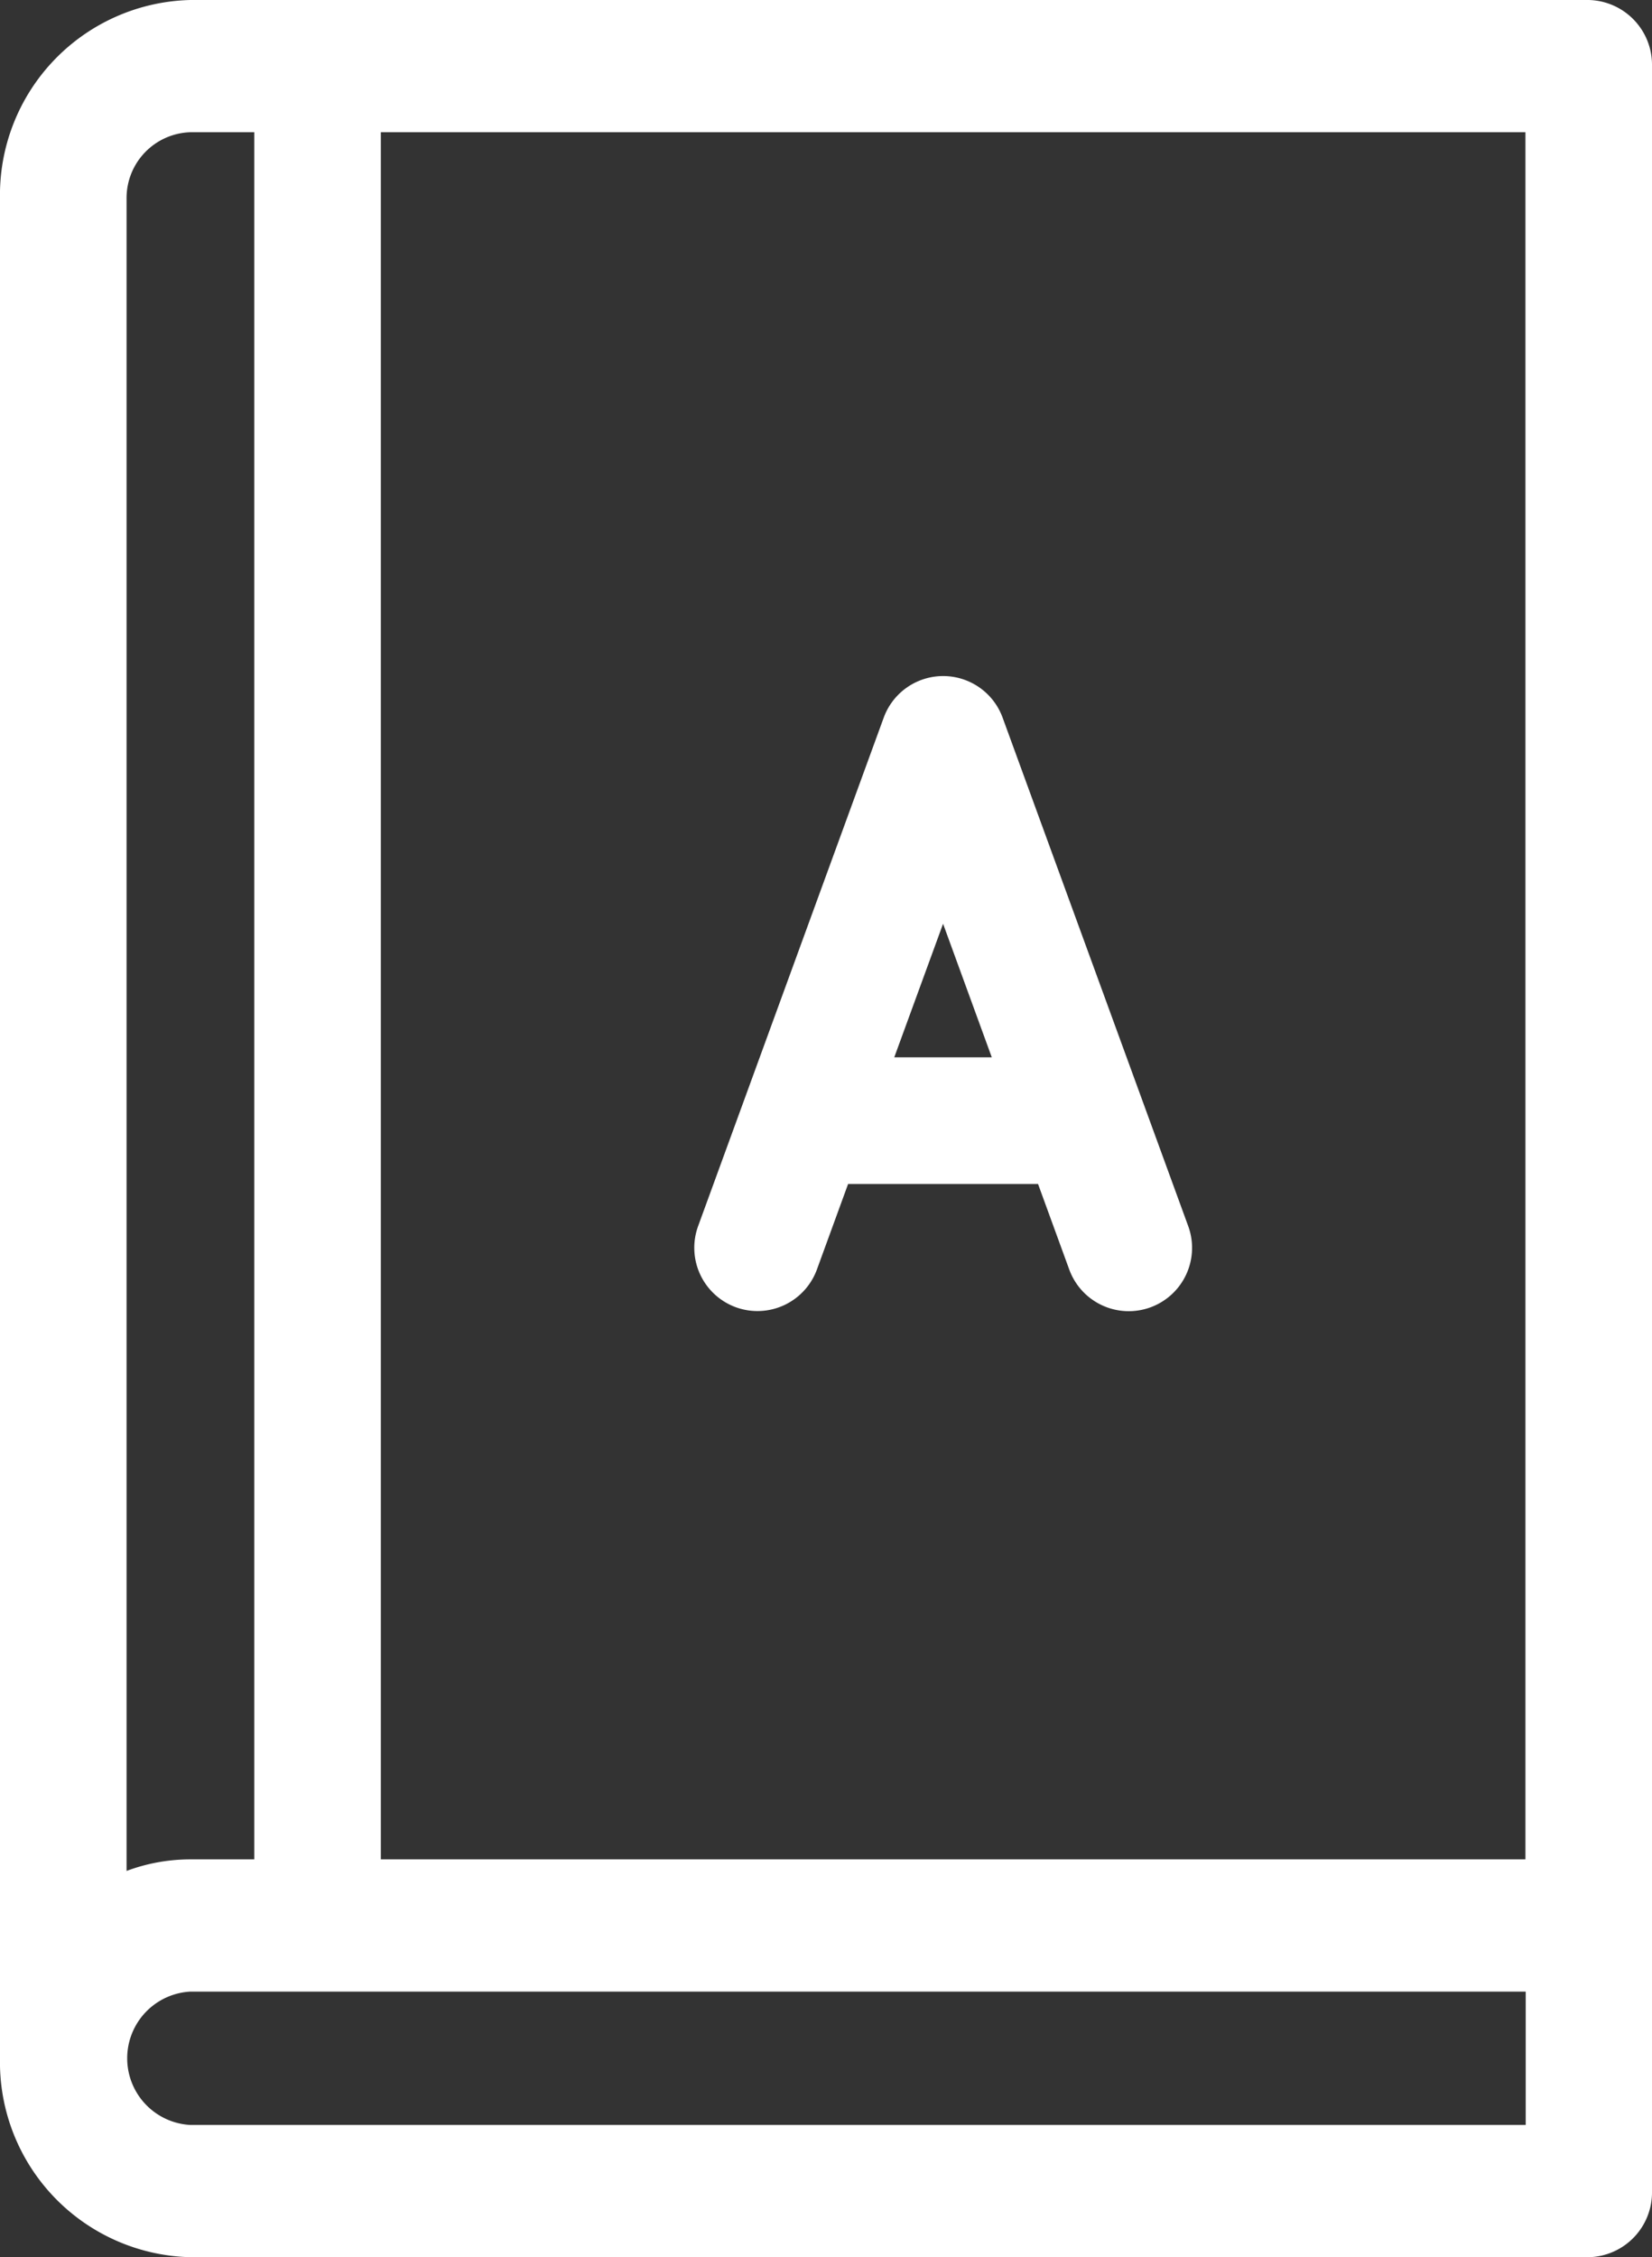 <svg xmlns="http://www.w3.org/2000/svg" width="17.568" height="24" viewBox="0 0 17.568 24">
  <rect x="0" y="0" width="17.568" height="24" fill="#333333" stroke="none"/>
  <g id="dictionary" transform="translate(-60.25)">
    <path id="Контур_131" data-name="Контур 131" d="M77.818.7a.689.689,0,0,0-.673-.7H62.275A2.074,2.074,0,0,0,60.25,2.115v19.77A2.074,2.074,0,0,0,62.275,24h14.87a.689.689,0,0,0,.673-.7ZM76.472,19.77H64.3V1.406H76.472ZM62.275,1.406h.679V19.77h-.679a1.938,1.938,0,0,0-.679.123V2.115A.7.7,0,0,1,62.275,1.406Zm14.2,21.188h-14.2a.71.71,0,0,1,0-1.418h14.2Z" fill="#fff"/>
    <path id="Контур_132" data-name="Контур 132" d="M225.188,157.339a.673.673,0,0,0,.863-.4l.332-.91h2.02l.332.91a.673.673,0,0,0,1.265-.462l-1.974-5.407a.673.673,0,0,0-1.264,0l-1.974,5.407A.673.673,0,0,0,225.188,157.339Zm2.205-4.077.518,1.42h-1.037Z" transform="translate(-157.114 -143.44)" fill="#fff"/>
  </g>
</svg>
